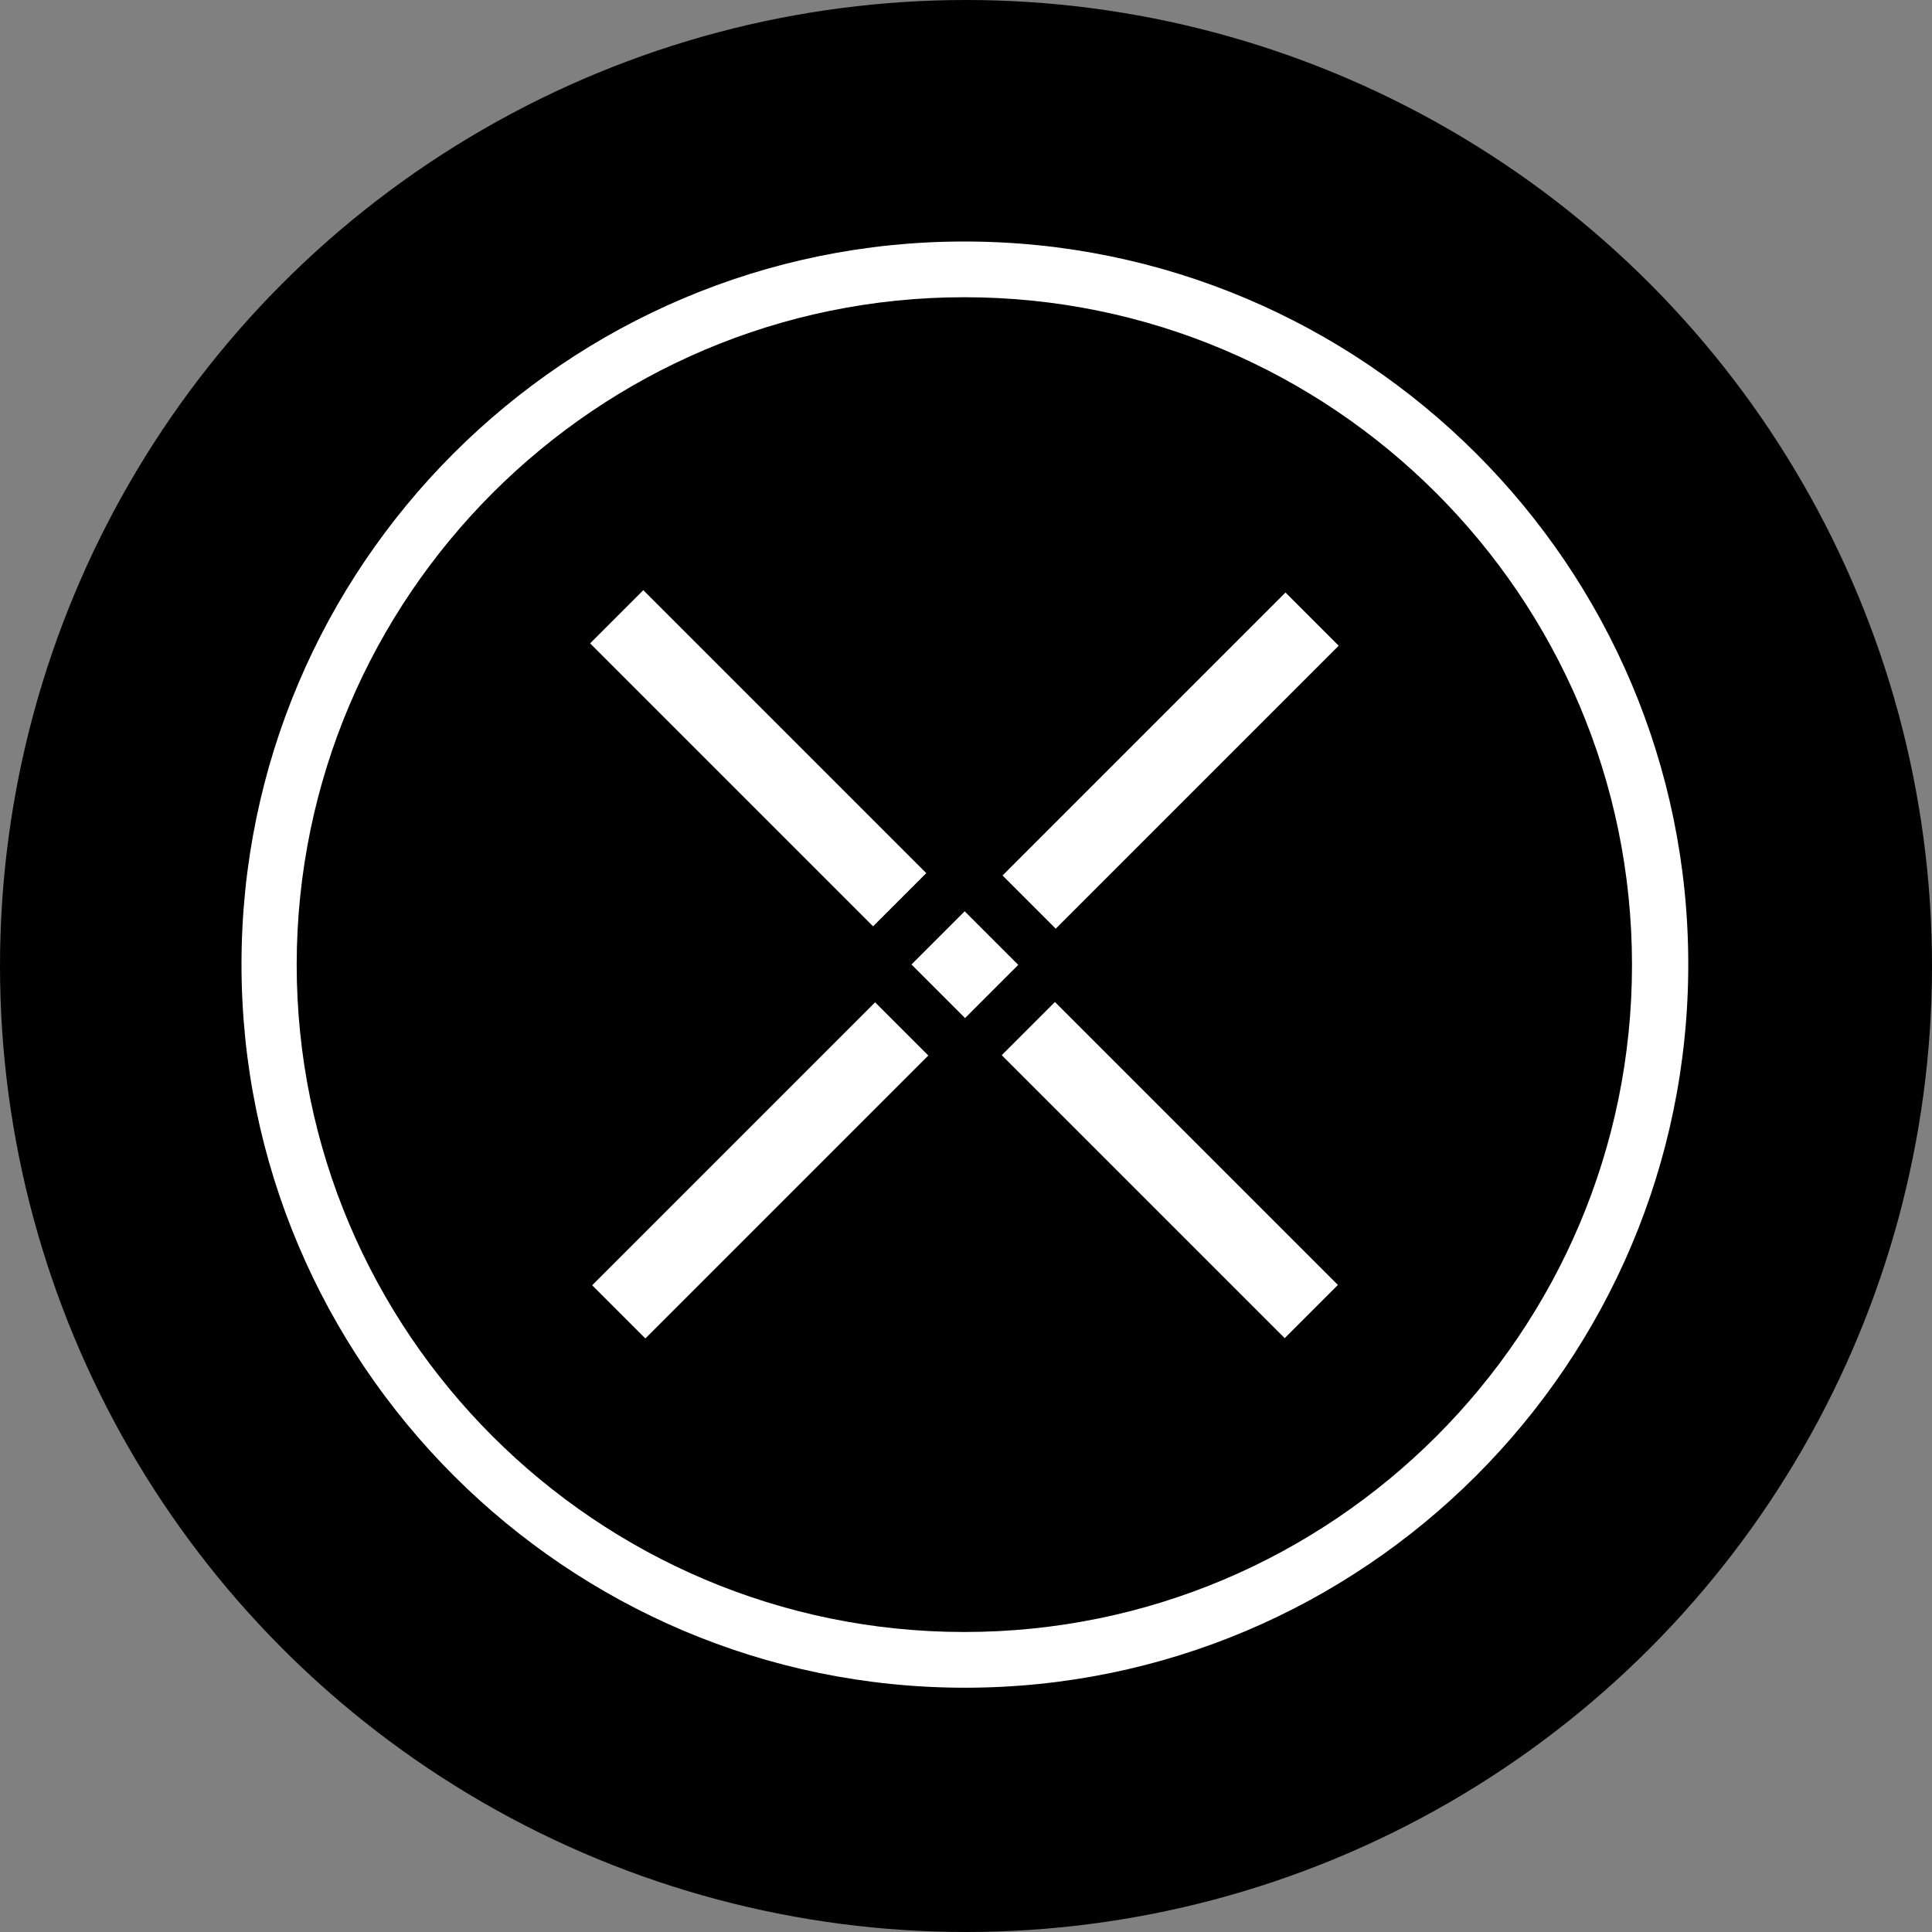 <svg width="32" height="32" viewBox="0 0 32 32" version="1.1" xmlns="http://www.w3.org/2000/svg" xmlns:xlink="http://www.w3.org/1999/xlink"><rect x="0" y="0" width="32" height="32" fill="#808080" stroke="none"/><title>black/npxs</title><desc>Created with Sketch.</desc><g id="black/npxs" stroke="none" stroke-width="1" fill="none" fill-rule="evenodd"><circle id="Combined-Shape" fill="#000" fill-rule="nonzero" cx="16" cy="16" r="16"/><g id="Pundi-X-(NPXS)" transform="translate(4, 4)" fill="#FFF" fill-rule="nonzero"><path d="M11.972,0 C5.372,0 0,5.372 0,11.972 C0,18.572 5.372,23.954 11.982,23.954 C18.591,23.954 23.963,18.582 23.963,11.972 C23.963,5.363 18.582,0 11.972,0 Z M11.972,23.031 C5.88,23.031 0.914,18.074 0.914,11.972 C0.923,5.88 5.88,0.923 11.972,0.923 C18.065,0.923 23.031,5.88 23.031,11.982 C23.031,18.074 18.074,23.031 11.972,23.031 Z" id="Shape"/><rect id="Rectangle-path" transform="translate(8.558, 8.559) rotate(-45) translate(-8.558, -8.559)" x="7.935" y="5.245" width="1.246" height="6.628"/><rect id="Rectangle-path" transform="translate(15.376, 15.38) rotate(-45) translate(-15.376, -15.38)" x="14.753" y="12.066" width="1.246" height="6.628"/><rect id="Rectangle-path" transform="translate(11.981, 11.978) rotate(-45) translate(-11.981, -11.978)" x="11.358" y="11.351" width="1.246" height="1.255"/><rect id="Rectangle-path" transform="translate(15.389, 8.598) rotate(-45) translate(-15.389, -8.598)" x="12.075" y="7.975" width="6.628" height="1.246"/><rect id="Rectangle-path" transform="translate(8.591, 15.386) rotate(-45) translate(-8.591, -15.386)" x="5.278" y="14.763" width="6.628" height="1.246"/></g></g></svg>